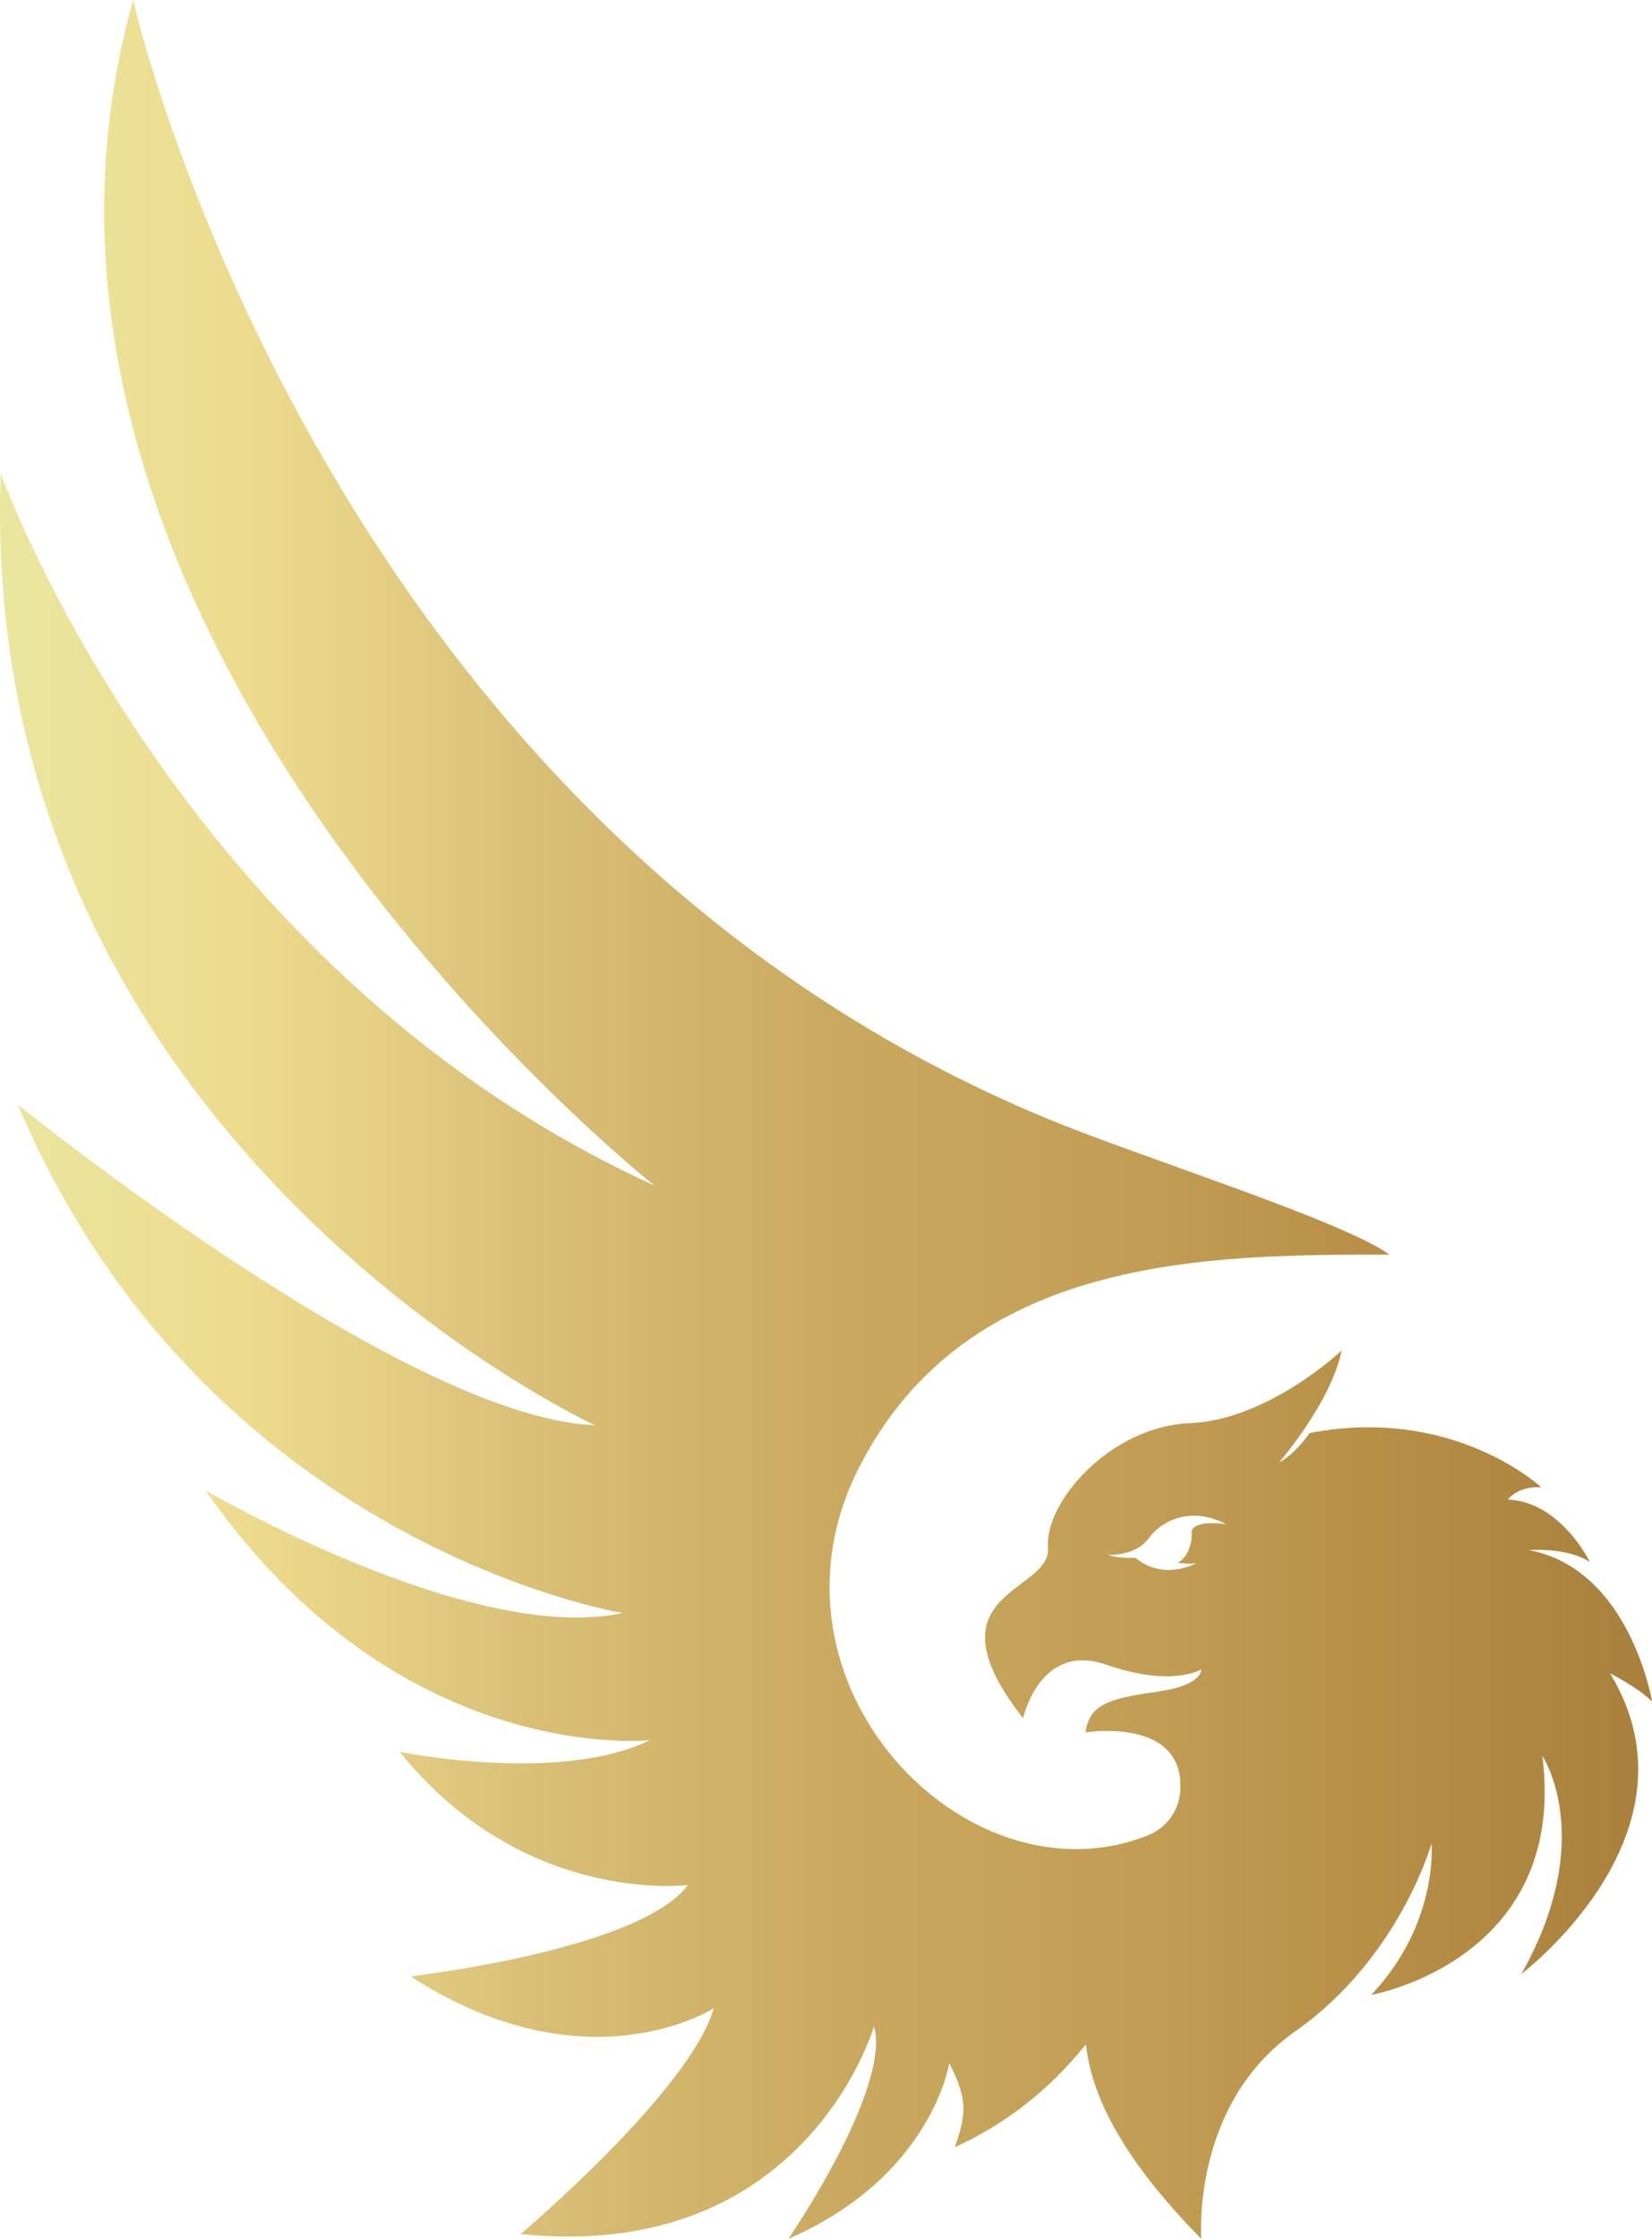 <?xml version="1.0" encoding="UTF-8"?>
<svg id="Warstwa_2" data-name="Warstwa 2" xmlns="http://www.w3.org/2000/svg" xmlns:xlink="http://www.w3.org/1999/xlink" viewBox="0 0 548.85 743.29">
  <defs>
    <style>
      .cls-1 {
        fill: url(#linear-gradient);
      }
    </style>
    <linearGradient id="linear-gradient" x1="0" y1="-15653.95" x2="548.85" y2="-15653.95" gradientTransform="translate(0 -15282.31) scale(1 -1)" gradientUnits="userSpaceOnUse">
      <stop offset="0" stop-color="#eae69f"/>
      <stop offset=".15" stop-color="#eddb8d"/>
      <stop offset=".32" stop-color="#d9c076"/>
      <stop offset=".5" stop-color="#caaa60"/>
      <stop offset=".7" stop-color="#c19d53"/>
      <stop offset=".85" stop-color="#b68d44"/>
      <stop offset="1" stop-color="#a8803d"/>
    </linearGradient>
  </defs>
  <g id="Layer_1" data-name="Layer 1">
    <path class="cls-1" d="m548.85,564.84s-7.26-43.87-40.91-50.21c0,0,12.91-1,20.27,3.99,0,0-9.66-20.02-27.23-20.76,0,0,3.07-4.5,11.04-4.09,0,0-29.04-27.2-76.9-18,0,0-4.91,7.16-10.23,9.82,0,0,17.18-19.63,20.86-37.22,0,0-24.34,23.11-50.52,24.14-26.18,1.02-48.27,26.18-47.04,41.31,1.23,15.14-41.42,14.32-8.28,56.65,0,0,5.52-25.46,27.61-17.79,22.09,7.67,31.6,1.53,31.6,1.53,0,0,.61,5.22-14.11,7.36-14.73,2.15-23.21,3.58-24.34,13.6,0,0,33.42-5.37,31.43,19.78-.51,6.48-4.77,12.05-10.82,14.44-60.37,23.87-132.02-50.89-95.98-121.97,35.94-70.88,116.43-70.88,176.35-70.88-16.19-11.57-83.78-32.68-114.48-45.45C105,270.37,44.23,0,44.23,0-14.83,210.38,217.45,393.61,217.45,393.61,58.58,321.35.23,157.13.23,157.13c-8.09,221.22,197.4,316.05,197.4,316.05-63.2-2.36-191.69-106.41-191.69-106.41,61.83,146.21,200.94,168.77,200.94,168.77-50.29,10.85-138.58-40.71-138.58-40.71,64.05,92.13,147.62,82.91,147.62,82.91-30,14.67-83.12,3.89-83.12,3.89,41.29,51.27,95.78,44.2,95.78,44.2-16.06,21.63-92.16,30.35-92.16,30.35,58.49,37.8,100.73,10.58,100.73,10.58-7.94,27.5-64.16,74.95-64.16,74.95,94.79,9.76,117.39-69.01,117.39-69.01,5.72,20.94-28.45,70.62-28.45,70.62,47.87-20.86,53.44-58.41,53.44-58.41,6.02,11.95,5.86,16.59,1.84,27.99,16.18-7.39,30.87-18.37,43.57-34.15,1.87,17.2,12.14,37.96,38.33,64.57,0,0-3.53-44.51,31.18-68.88,34.71-24.36,45.31-62.43,45.31-62.43,0,0,2.45,26.59-20.04,50.31,0,0,65.45-11.45,56.86-79.36,0,0,18.41,27.41-6.96,72.4,0,0,61.77-46.63,29.45-99.81,0,0,9.41,4.81,13.91,9.31Zm-157.59-45.98s5.06.62,6.44.02c0,0-10.95,6.28-20.45-1.68,0,0-7.01.18-8.95-1.03,0,0,8.88.66,13.35-5.48,4.47-6.14,14.52-10.66,25.82-4.58,0,0-9.56-1.71-11.56,1.95,0,0,.76,7.77-4.64,10.8Z"/>
  </g>
</svg>